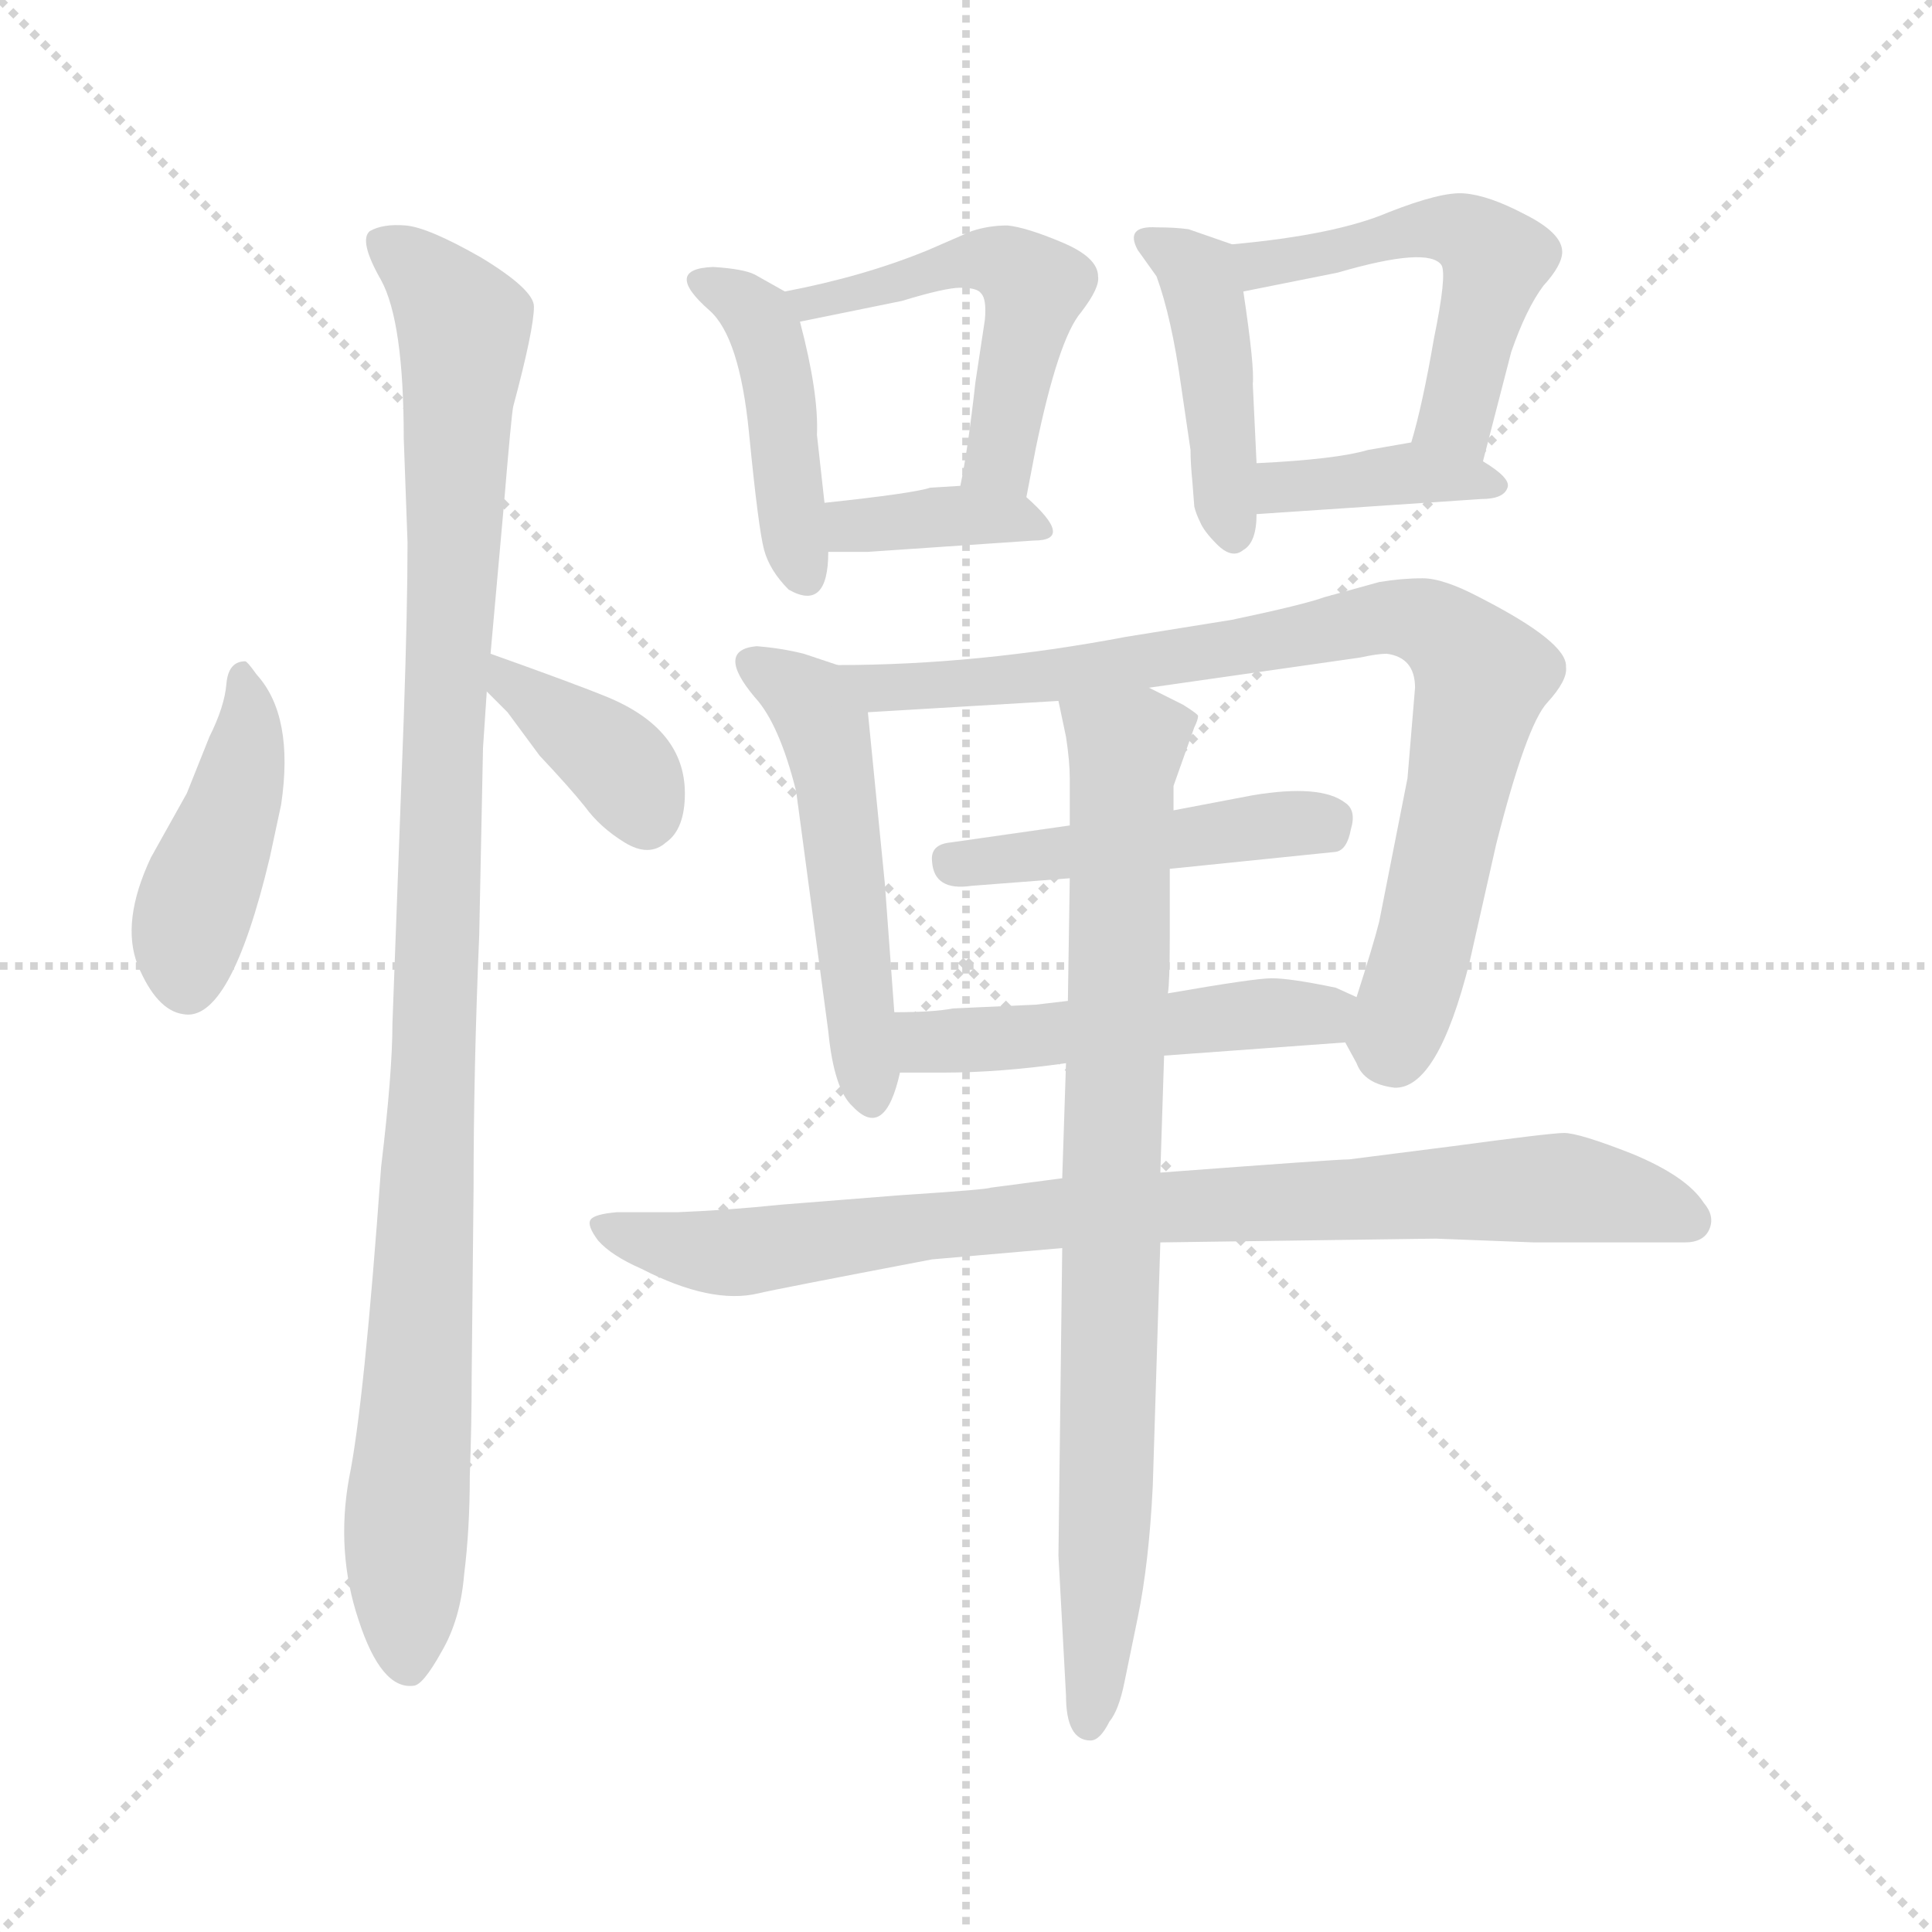 <svg xmlns="http://www.w3.org/2000/svg" version="1.1" viewBox="0 0 1024 1024">
  <g stroke="lightgray" stroke-dasharray="1,1" stroke-width="1" transform="scale(4, 4)">
    <line x1="0" y1="0" x2="256" y2="256" />
    <line x1="256" y1="0" x2="0" y2="256" />
    <line x1="128" y1="0" x2="128" y2="256" />
    <line x1="0" y1="128" x2="256" y2="128" />
  </g>
  <g transform="scale(1.0, -1.0) translate(0.0, -766.50)">
    <style type="text/css">
      
        @keyframes keyframes0 {
          from {
            stroke: blue;
            stroke-dashoffset: 423;
            stroke-width: 128;
          }
          58% {
            animation-timing-function: step-end;
            stroke: blue;
            stroke-dashoffset: 0;
            stroke-width: 128;
          }
          to {
            stroke: black;
            stroke-width: 1024;
          }
        }
        #make-me-a-hanzi-animation-0 {
          animation: keyframes0 0.594s both;
          animation-delay: 0s;
          animation-timing-function: linear;
        }
      
        @keyframes keyframes1 {
          from {
            stroke: blue;
            stroke-dashoffset: 1030;
            stroke-width: 128;
          }
          77% {
            animation-timing-function: step-end;
            stroke: blue;
            stroke-dashoffset: 0;
            stroke-width: 128;
          }
          to {
            stroke: black;
            stroke-width: 1024;
          }
        }
        #make-me-a-hanzi-animation-1 {
          animation: keyframes1 1.088s both;
          animation-delay: 0.594s;
          animation-timing-function: linear;
        }
      
        @keyframes keyframes2 {
          from {
            stroke: blue;
            stroke-dashoffset: 370;
            stroke-width: 128;
          }
          55% {
            animation-timing-function: step-end;
            stroke: blue;
            stroke-dashoffset: 0;
            stroke-width: 128;
          }
          to {
            stroke: black;
            stroke-width: 1024;
          }
        }
        #make-me-a-hanzi-animation-2 {
          animation: keyframes2 0.551s both;
          animation-delay: 1.682s;
          animation-timing-function: linear;
        }
      
        @keyframes keyframes3 {
          from {
            stroke: blue;
            stroke-dashoffset: 422;
            stroke-width: 128;
          }
          58% {
            animation-timing-function: step-end;
            stroke: blue;
            stroke-dashoffset: 0;
            stroke-width: 128;
          }
          to {
            stroke: black;
            stroke-width: 1024;
          }
        }
        #make-me-a-hanzi-animation-3 {
          animation: keyframes3 0.593s both;
          animation-delay: 2.234s;
          animation-timing-function: linear;
        }
      
        @keyframes keyframes4 {
          from {
            stroke: blue;
            stroke-dashoffset: 498;
            stroke-width: 128;
          }
          62% {
            animation-timing-function: step-end;
            stroke: blue;
            stroke-dashoffset: 0;
            stroke-width: 128;
          }
          to {
            stroke: black;
            stroke-width: 1024;
          }
        }
        #make-me-a-hanzi-animation-4 {
          animation: keyframes4 0.655s both;
          animation-delay: 2.827s;
          animation-timing-function: linear;
        }
      
        @keyframes keyframes5 {
          from {
            stroke: blue;
            stroke-dashoffset: 362;
            stroke-width: 128;
          }
          54% {
            animation-timing-function: step-end;
            stroke: blue;
            stroke-dashoffset: 0;
            stroke-width: 128;
          }
          to {
            stroke: black;
            stroke-width: 1024;
          }
        }
        #make-me-a-hanzi-animation-5 {
          animation: keyframes5 0.545s both;
          animation-delay: 3.482s;
          animation-timing-function: linear;
        }
      
        @keyframes keyframes6 {
          from {
            stroke: blue;
            stroke-dashoffset: 420;
            stroke-width: 128;
          }
          58% {
            animation-timing-function: step-end;
            stroke: blue;
            stroke-dashoffset: 0;
            stroke-width: 128;
          }
          to {
            stroke: black;
            stroke-width: 1024;
          }
        }
        #make-me-a-hanzi-animation-6 {
          animation: keyframes6 0.592s both;
          animation-delay: 4.027s;
          animation-timing-function: linear;
        }
      
        @keyframes keyframes7 {
          from {
            stroke: blue;
            stroke-dashoffset: 500;
            stroke-width: 128;
          }
          62% {
            animation-timing-function: step-end;
            stroke: blue;
            stroke-dashoffset: 0;
            stroke-width: 128;
          }
          to {
            stroke: black;
            stroke-width: 1024;
          }
        }
        #make-me-a-hanzi-animation-7 {
          animation: keyframes7 0.657s both;
          animation-delay: 4.619s;
          animation-timing-function: linear;
        }
      
        @keyframes keyframes8 {
          from {
            stroke: blue;
            stroke-dashoffset: 379;
            stroke-width: 128;
          }
          55% {
            animation-timing-function: step-end;
            stroke: blue;
            stroke-dashoffset: 0;
            stroke-width: 128;
          }
          to {
            stroke: black;
            stroke-width: 1024;
          }
        }
        #make-me-a-hanzi-animation-8 {
          animation: keyframes8 0.558s both;
          animation-delay: 5.276s;
          animation-timing-function: linear;
        }
      
        @keyframes keyframes9 {
          from {
            stroke: blue;
            stroke-dashoffset: 494;
            stroke-width: 128;
          }
          62% {
            animation-timing-function: step-end;
            stroke: blue;
            stroke-dashoffset: 0;
            stroke-width: 128;
          }
          to {
            stroke: black;
            stroke-width: 1024;
          }
        }
        #make-me-a-hanzi-animation-9 {
          animation: keyframes9 0.652s both;
          animation-delay: 5.834s;
          animation-timing-function: linear;
        }
      
        @keyframes keyframes10 {
          from {
            stroke: blue;
            stroke-dashoffset: 814;
            stroke-width: 128;
          }
          73% {
            animation-timing-function: step-end;
            stroke: blue;
            stroke-dashoffset: 0;
            stroke-width: 128;
          }
          to {
            stroke: black;
            stroke-width: 1024;
          }
        }
        #make-me-a-hanzi-animation-10 {
          animation: keyframes10 0.912s both;
          animation-delay: 6.486s;
          animation-timing-function: linear;
        }
      
        @keyframes keyframes11 {
          from {
            stroke: blue;
            stroke-dashoffset: 455;
            stroke-width: 128;
          }
          60% {
            animation-timing-function: step-end;
            stroke: blue;
            stroke-dashoffset: 0;
            stroke-width: 128;
          }
          to {
            stroke: black;
            stroke-width: 1024;
          }
        }
        #make-me-a-hanzi-animation-11 {
          animation: keyframes11 0.62s both;
          animation-delay: 7.398s;
          animation-timing-function: linear;
        }
      
        @keyframes keyframes12 {
          from {
            stroke: blue;
            stroke-dashoffset: 489;
            stroke-width: 128;
          }
          61% {
            animation-timing-function: step-end;
            stroke: blue;
            stroke-dashoffset: 0;
            stroke-width: 128;
          }
          to {
            stroke: black;
            stroke-width: 1024;
          }
        }
        #make-me-a-hanzi-animation-12 {
          animation: keyframes12 0.648s both;
          animation-delay: 8.019s;
          animation-timing-function: linear;
        }
      
        @keyframes keyframes13 {
          from {
            stroke: blue;
            stroke-dashoffset: 836;
            stroke-width: 128;
          }
          73% {
            animation-timing-function: step-end;
            stroke: blue;
            stroke-dashoffset: 0;
            stroke-width: 128;
          }
          to {
            stroke: black;
            stroke-width: 1024;
          }
        }
        #make-me-a-hanzi-animation-13 {
          animation: keyframes13 0.93s both;
          animation-delay: 8.667s;
          animation-timing-function: linear;
        }
      
        @keyframes keyframes14 {
          from {
            stroke: blue;
            stroke-dashoffset: 808;
            stroke-width: 128;
          }
          72% {
            animation-timing-function: step-end;
            stroke: blue;
            stroke-dashoffset: 0;
            stroke-width: 128;
          }
          to {
            stroke: black;
            stroke-width: 1024;
          }
        }
        #make-me-a-hanzi-animation-14 {
          animation: keyframes14 0.908s both;
          animation-delay: 9.597s;
          animation-timing-function: linear;
        }
      
    </style>
    
      <path d="M 130 416 Q 121 416 120 404 Q 119 392 111 376 L 99 346 L 80 312 Q 64 278 73 255 Q 83 231 97 229 Q 122 224 143 312 L 149 340 Q 156 387 136 409 Q 131 416 130 416 Z" fill="lightgray" />
    
      <path d="M 254 271 L 256 370 L 258 400 L 260 420 L 267 498 Q 271 546 272 551 Q 283 592 283 604 Q 283 613 255 630 Q 227 646 215 647 Q 203 648 196 644 Q 190 639 202 618 Q 214 596 214 534 L 216 479 Q 216 444 214 386 L 208 224 Q 208 198 202 148 Q 193 22 185 -17 Q 178 -56 190 -92 Q 202 -129 219 -127 Q 224 -127 234 -109 Q 244 -92 246 -68 Q 249 -44 249 -16 Q 250 12 250 37 L 251 137 Q 251 200 254 271 Z" fill="lightgray" />
    
      <path d="M 258 400 L 269 389 L 286 366 Q 302 349 310 339 Q 318 328 331 320 Q 344 312 353 320 Q 363 327 363 346 Q 363 380 322 397 Q 305 404 260 420 C 232 430 237 421 258 400 Z" fill="lightgray" />
    
      <path d="M 437 500 L 433 536 Q 434 558 424 596 C 421 609 421 609 416 612 L 400 621 Q 394 624 378 625 Q 351 624 376 602 Q 392 588 397 537 Q 402 486 405 475 Q 408 464 418 454 Q 439 442 439 474 L 437 500 Z" fill="lightgray" />
    
      <path d="M 424 596 L 478 607 Q 501 614 509 614 Q 518 614 520 611 Q 523 608 522 597 L 517 564 Q 513 528 509 509 C 503 480 538 474 544 503 L 549 529 Q 561 587 573 601 Q 583 614 582 620 Q 582 630 563 638 Q 544 646 534 647 Q 524 647 515 644 L 492 634 Q 458 620 416 612 C 387 606 395 590 424 596 Z" fill="lightgray" />
    
      <path d="M 509 509 L 493 508 Q 484 505 437 500 C 407 497 409 474 439 474 L 460 474 L 548 480 Q 570 480 544 503 C 536 511 536 511 509 509 Z" fill="lightgray" />
    
      <path d="M 666 521 L 664 563 Q 665 572 659 612 C 655 636 655 636 653 637 L 630 645 Q 623 646 613 646 Q 596 647 603 634 L 613 620 Q 621 598 626 562 L 631 528 Q 631 521 632 511 L 633 498 Q 634 494 636 490 Q 638 485 645 478 Q 653 470 659 475 Q 666 479 666 494 L 666 521 Z" fill="lightgray" />
    
      <path d="M 659 612 L 709 622 Q 757 636 764 626 Q 767 621 760 587 Q 754 552 748 532 C 740 503 778 493 786 522 L 801 580 Q 809 603 818 615 Q 828 626 828 633 Q 828 643 808 653 Q 789 663 776 664 Q 764 665 736 654 Q 708 642 653 637 C 623 634 630 606 659 612 Z" fill="lightgray" />
    
      <path d="M 748 532 L 725 528 Q 708 523 666 521 C 636 519 636 492 666 494 L 785 502 Q 797 502 799 508 Q 801 513 786 522 C 765 535 765 535 748 532 Z" fill="lightgray" />
    
      <path d="M 474 230 L 469 298 L 460 389 C 458 409 458 409 444 414 L 426 420 Q 414 423 401 424 Q 379 422 400 397 Q 413 383 422 347 L 439 220 Q 442 189 452 180 Q 469 162 477 198 L 474 230 Z" fill="lightgray" />
    
      <path d="M 609 402 L 721 418 Q 730 420 735 420 Q 750 418 750 402 L 746 354 L 731 278 Q 728 266 719 238 C 712 216 712 216 713 214 L 719 203 Q 723 192 739 190 Q 762 189 779 257 L 793 319 Q 809 382 820 394 Q 831 406 830 413 Q 831 426 784 450 Q 765 460 754 460 Q 743 460 731 458 L 702 450 Q 691 446 653 438 L 597 429 Q 518 414 444 414 C 414 414 430 387 460 389 L 561 395 L 609 402 Z" fill="lightgray" />
    
      <path d="M 620 306 L 708 315 Q 714 316 716 327 Q 719 337 713 341 Q 700 351 664 345 L 622 337 L 567 329 L 504 320 Q 493 319 494 310 Q 495 294 515 297 L 567 301 L 620 306 Z" fill="lightgray" />
    
      <path d="M 719 238 L 708 243 Q 684 248 674 248 Q 665 248 619 240 L 566 236 L 549 234 L 505 232 Q 495 230 474 230 C 444 230 447 198 477 198 L 500 198 Q 530 198 565 203 L 617 207 L 713 214 C 743 216 746 226 719 238 Z" fill="lightgray" />
    
      <path d="M 615 108 L 761 110 L 813 108 L 893 108 Q 903 108 906 115 Q 909 122 903 129 Q 894 143 865 155 Q 837 166 829 166 Q 822 166 770 159 L 715 152 Q 708 152 615 145 L 563 142 L 525 137 Q 523 136 477 133 L 414 128 Q 385 125 359 124 L 327 124 Q 315 123 313 120 Q 311 117 317 109 Q 324 101 340 94 Q 377 75 402 81 Q 410 83 494 99 L 563 105 L 615 108 Z" fill="lightgray" />
    
      <path d="M 619 240 Q 620 246 620 269 L 620 306 L 622 337 L 622 350 L 633 381 Q 635 385 635 387 Q 635 388 627 393 L 609 402 C 582 415 555 424 561 395 L 565 376 Q 567 363 567 354 L 567 329 L 567 301 L 566 236 L 565 203 L 563 142 L 563 105 L 561 -58 L 565 -132 Q 565 -156 578 -156 Q 583 -156 588 -146 Q 593 -140 596 -125 L 603 -91 Q 609 -62 611 -21 L 615 108 L 615 145 L 617 207 L 619 240 Z" fill="lightgray" />
    
    
      <clipPath id="make-me-a-hanzi-clip-0">
        <path d="M 130 416 Q 121 416 120 404 Q 119 392 111 376 L 99 346 L 80 312 Q 64 278 73 255 Q 83 231 97 229 Q 122 224 143 312 L 149 340 Q 156 387 136 409 Q 131 416 130 416 Z" />
      </clipPath>
      <path clip-path="url(#make-me-a-hanzi-clip-0)" d="M 128 408 L 132 388 L 127 351 L 102 282 L 99 246" fill="none" id="make-me-a-hanzi-animation-0" stroke-dasharray="295 590" stroke-linecap="round" />
    
      <clipPath id="make-me-a-hanzi-clip-1">
        <path d="M 254 271 L 256 370 L 258 400 L 260 420 L 267 498 Q 271 546 272 551 Q 283 592 283 604 Q 283 613 255 630 Q 227 646 215 647 Q 203 648 196 644 Q 190 639 202 618 Q 214 596 214 534 L 216 479 Q 216 444 214 386 L 208 224 Q 208 198 202 148 Q 193 22 185 -17 Q 178 -56 190 -92 Q 202 -129 219 -127 Q 224 -127 234 -109 Q 244 -92 246 -68 Q 249 -44 249 -16 Q 250 12 250 37 L 251 137 Q 251 200 254 271 Z" />
      </clipPath>
      <path clip-path="url(#make-me-a-hanzi-clip-1)" d="M 202 638 L 224 622 L 246 594 L 215 -41 L 216 -116" fill="none" id="make-me-a-hanzi-animation-1" stroke-dasharray="902 1804" stroke-linecap="round" />
    
      <clipPath id="make-me-a-hanzi-clip-2">
        <path d="M 258 400 L 269 389 L 286 366 Q 302 349 310 339 Q 318 328 331 320 Q 344 312 353 320 Q 363 327 363 346 Q 363 380 322 397 Q 305 404 260 420 C 232 430 237 421 258 400 Z" />
      </clipPath>
      <path clip-path="url(#make-me-a-hanzi-clip-2)" d="M 267 414 L 271 402 L 331 358 L 342 333" fill="none" id="make-me-a-hanzi-animation-2" stroke-dasharray="242 484" stroke-linecap="round" />
    
      <clipPath id="make-me-a-hanzi-clip-3">
        <path d="M 437 500 L 433 536 Q 434 558 424 596 C 421 609 421 609 416 612 L 400 621 Q 394 624 378 625 Q 351 624 376 602 Q 392 588 397 537 Q 402 486 405 475 Q 408 464 418 454 Q 439 442 439 474 L 437 500 Z" />
      </clipPath>
      <path clip-path="url(#make-me-a-hanzi-clip-3)" d="M 375 614 L 391 608 L 405 592 L 427 466" fill="none" id="make-me-a-hanzi-animation-3" stroke-dasharray="294 588" stroke-linecap="round" />
    
      <clipPath id="make-me-a-hanzi-clip-4">
        <path d="M 424 596 L 478 607 Q 501 614 509 614 Q 518 614 520 611 Q 523 608 522 597 L 517 564 Q 513 528 509 509 C 503 480 538 474 544 503 L 549 529 Q 561 587 573 601 Q 583 614 582 620 Q 582 630 563 638 Q 544 646 534 647 Q 524 647 515 644 L 492 634 Q 458 620 416 612 C 387 606 395 590 424 596 Z" />
      </clipPath>
      <path clip-path="url(#make-me-a-hanzi-clip-4)" d="M 425 611 L 430 606 L 519 628 L 531 628 L 546 618 L 535 543 L 529 523 L 516 513" fill="none" id="make-me-a-hanzi-animation-4" stroke-dasharray="370 740" stroke-linecap="round" />
    
      <clipPath id="make-me-a-hanzi-clip-5">
        <path d="M 509 509 L 493 508 Q 484 505 437 500 C 407 497 409 474 439 474 L 460 474 L 548 480 Q 570 480 544 503 C 536 511 536 511 509 509 Z" />
      </clipPath>
      <path clip-path="url(#make-me-a-hanzi-clip-5)" d="M 444 481 L 453 488 L 548 492" fill="none" id="make-me-a-hanzi-animation-5" stroke-dasharray="234 468" stroke-linecap="round" />
    
      <clipPath id="make-me-a-hanzi-clip-6">
        <path d="M 666 521 L 664 563 Q 665 572 659 612 C 655 636 655 636 653 637 L 630 645 Q 623 646 613 646 Q 596 647 603 634 L 613 620 Q 621 598 626 562 L 631 528 Q 631 521 632 511 L 633 498 Q 634 494 636 490 Q 638 485 645 478 Q 653 470 659 475 Q 666 479 666 494 L 666 521 Z" />
      </clipPath>
      <path clip-path="url(#make-me-a-hanzi-clip-6)" d="M 613 636 L 630 627 L 638 613 L 654 485" fill="none" id="make-me-a-hanzi-animation-6" stroke-dasharray="292 584" stroke-linecap="round" />
    
      <clipPath id="make-me-a-hanzi-clip-7">
        <path d="M 659 612 L 709 622 Q 757 636 764 626 Q 767 621 760 587 Q 754 552 748 532 C 740 503 778 493 786 522 L 801 580 Q 809 603 818 615 Q 828 626 828 633 Q 828 643 808 653 Q 789 663 776 664 Q 764 665 736 654 Q 708 642 653 637 C 623 634 630 606 659 612 Z" />
      </clipPath>
      <path clip-path="url(#make-me-a-hanzi-clip-7)" d="M 662 633 L 676 627 L 763 646 L 777 643 L 793 629 L 773 549 L 756 536" fill="none" id="make-me-a-hanzi-animation-7" stroke-dasharray="372 744" stroke-linecap="round" />
    
      <clipPath id="make-me-a-hanzi-clip-8">
        <path d="M 748 532 L 725 528 Q 708 523 666 521 C 636 519 636 492 666 494 L 785 502 Q 797 502 799 508 Q 801 513 786 522 C 765 535 765 535 748 532 Z" />
      </clipPath>
      <path clip-path="url(#make-me-a-hanzi-clip-8)" d="M 673 501 L 680 509 L 750 516 L 791 508" fill="none" id="make-me-a-hanzi-animation-8" stroke-dasharray="251 502" stroke-linecap="round" />
    
      <clipPath id="make-me-a-hanzi-clip-9">
        <path d="M 474 230 L 469 298 L 460 389 C 458 409 458 409 444 414 L 426 420 Q 414 423 401 424 Q 379 422 400 397 Q 413 383 422 347 L 439 220 Q 442 189 452 180 Q 469 162 477 198 L 474 230 Z" />
      </clipPath>
      <path clip-path="url(#make-me-a-hanzi-clip-9)" d="M 402 410 L 424 399 L 436 383 L 463 191" fill="none" id="make-me-a-hanzi-animation-9" stroke-dasharray="366 732" stroke-linecap="round" />
    
      <clipPath id="make-me-a-hanzi-clip-10">
        <path d="M 609 402 L 721 418 Q 730 420 735 420 Q 750 418 750 402 L 746 354 L 731 278 Q 728 266 719 238 C 712 216 712 216 713 214 L 719 203 Q 723 192 739 190 Q 762 189 779 257 L 793 319 Q 809 382 820 394 Q 831 406 830 413 Q 831 426 784 450 Q 765 460 754 460 Q 743 460 731 458 L 702 450 Q 691 446 653 438 L 597 429 Q 518 414 444 414 C 414 414 430 387 460 389 L 561 395 L 609 402 Z" />
      </clipPath>
      <path clip-path="url(#make-me-a-hanzi-clip-10)" d="M 451 410 L 467 402 L 539 406 L 729 439 L 766 432 L 786 408 L 752 252 L 739 217 L 730 216" fill="none" id="make-me-a-hanzi-animation-10" stroke-dasharray="686 1372" stroke-linecap="round" />
    
      <clipPath id="make-me-a-hanzi-clip-11">
        <path d="M 620 306 L 708 315 Q 714 316 716 327 Q 719 337 713 341 Q 700 351 664 345 L 622 337 L 567 329 L 504 320 Q 493 319 494 310 Q 495 294 515 297 L 567 301 L 620 306 Z" />
      </clipPath>
      <path clip-path="url(#make-me-a-hanzi-clip-11)" d="M 505 309 L 703 332" fill="none" id="make-me-a-hanzi-animation-11" stroke-dasharray="327 654" stroke-linecap="round" />
    
      <clipPath id="make-me-a-hanzi-clip-12">
        <path d="M 719 238 L 708 243 Q 684 248 674 248 Q 665 248 619 240 L 566 236 L 549 234 L 505 232 Q 495 230 474 230 C 444 230 447 198 477 198 L 500 198 Q 530 198 565 203 L 617 207 L 713 214 C 743 216 746 226 719 238 Z" />
      </clipPath>
      <path clip-path="url(#make-me-a-hanzi-clip-12)" d="M 483 225 L 494 214 L 691 228 L 710 234" fill="none" id="make-me-a-hanzi-animation-12" stroke-dasharray="361 722" stroke-linecap="round" />
    
      <clipPath id="make-me-a-hanzi-clip-13">
        <path d="M 615 108 L 761 110 L 813 108 L 893 108 Q 903 108 906 115 Q 909 122 903 129 Q 894 143 865 155 Q 837 166 829 166 Q 822 166 770 159 L 715 152 Q 708 152 615 145 L 563 142 L 525 137 Q 523 136 477 133 L 414 128 Q 385 125 359 124 L 327 124 Q 315 123 313 120 Q 311 117 317 109 Q 324 101 340 94 Q 377 75 402 81 Q 410 83 494 99 L 563 105 L 615 108 Z" />
      </clipPath>
      <path clip-path="url(#make-me-a-hanzi-clip-13)" d="M 321 117 L 384 102 L 559 124 L 828 137 L 895 120" fill="none" id="make-me-a-hanzi-animation-13" stroke-dasharray="708 1416" stroke-linecap="round" />
    
      <clipPath id="make-me-a-hanzi-clip-14">
        <path d="M 619 240 Q 620 246 620 269 L 620 306 L 622 337 L 622 350 L 633 381 Q 635 385 635 387 Q 635 388 627 393 L 609 402 C 582 415 555 424 561 395 L 565 376 Q 567 363 567 354 L 567 329 L 567 301 L 566 236 L 565 203 L 563 142 L 563 105 L 561 -58 L 565 -132 Q 565 -156 578 -156 Q 583 -156 588 -146 Q 593 -140 596 -125 L 603 -91 Q 609 -62 611 -21 L 615 108 L 615 145 L 617 207 L 619 240 Z" />
      </clipPath>
      <path clip-path="url(#make-me-a-hanzi-clip-14)" d="M 568 391 L 597 370 L 587 -28 L 578 -146" fill="none" id="make-me-a-hanzi-animation-14" stroke-dasharray="680 1360" stroke-linecap="round" />
    
  </g>
</svg>